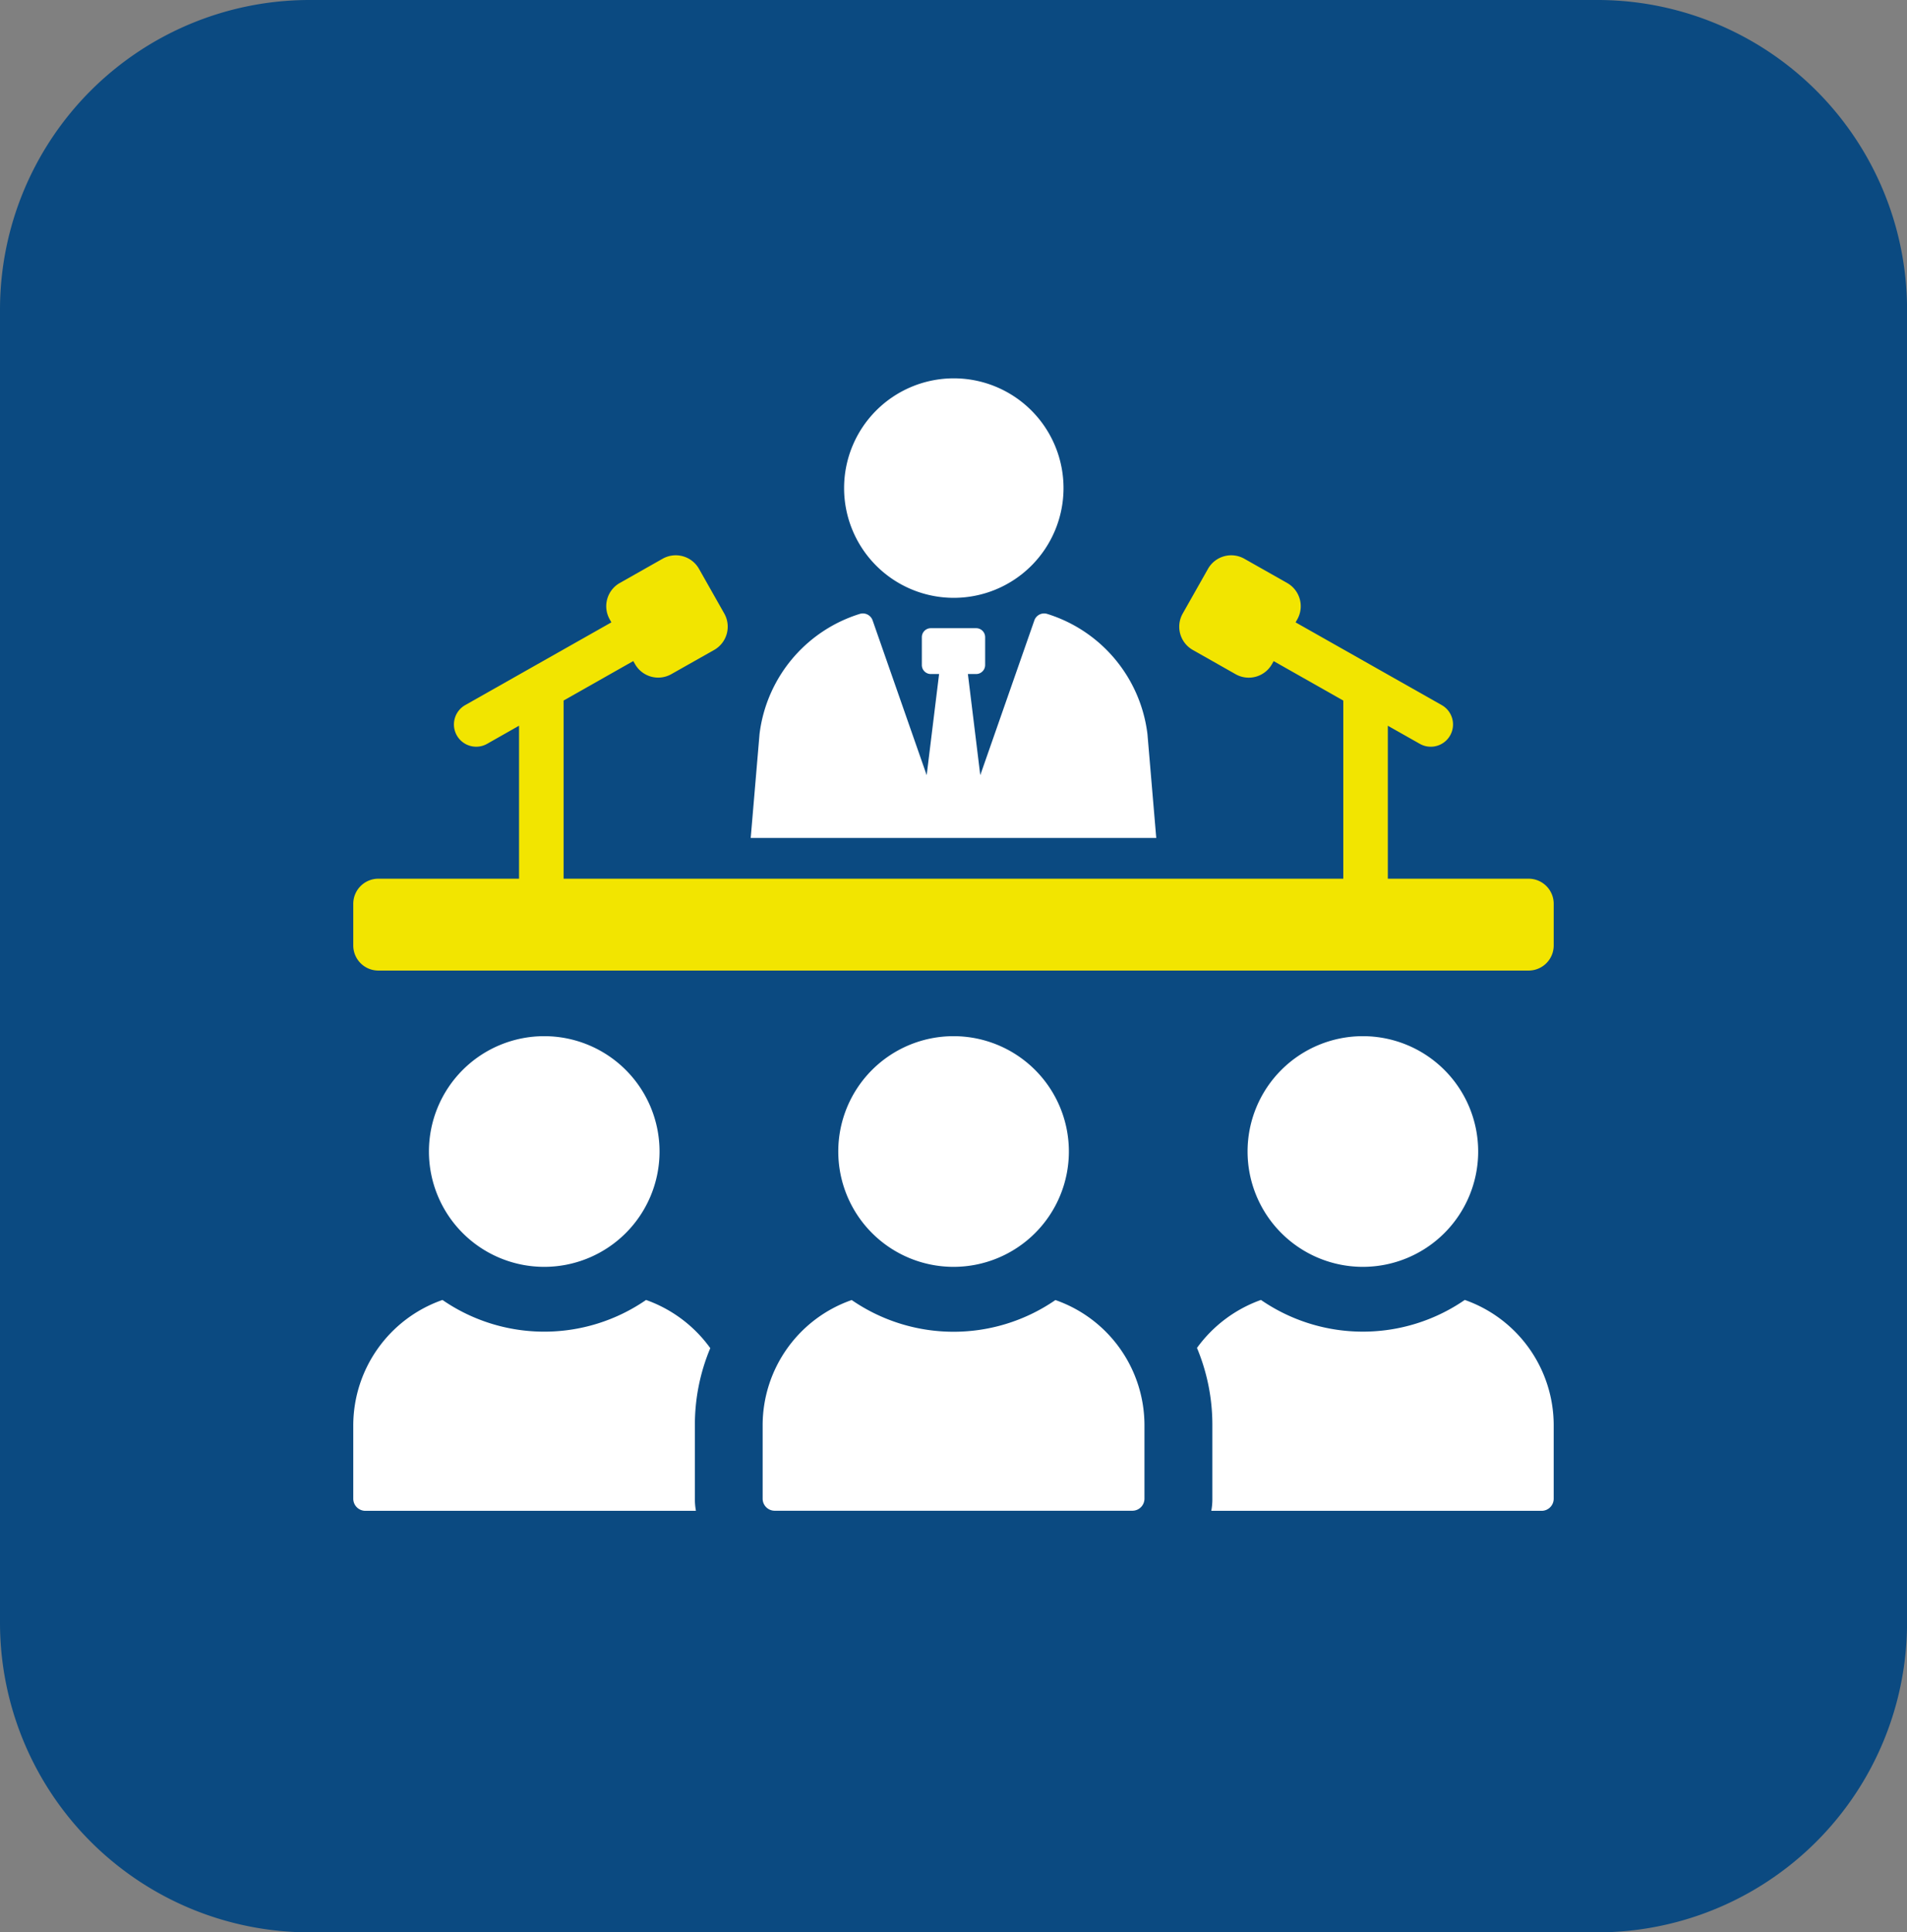 <svg xmlns="http://www.w3.org/2000/svg" width="148.758" height="150.689" viewBox="0 0 148.758 150.689">
  <rect x="0" y="0" width="148.758" height="150.689" fill="#808080" stroke="none"/>
  <g id="그룹_1683" data-name="그룹 1683" transform="translate(-111.386 -827.482)">
    <path id="패스_5325" data-name="패스 5325" d="M54.436,166.24H154.9a24.149,24.149,0,0,1,24.15,24.148V292.781a24.149,24.149,0,0,1-24.15,24.148H54.436a24.148,24.148,0,0,1-24.148-24.148V190.388A24.148,24.148,0,0,1,54.436,166.24" transform="translate(81.098 661.242)" fill="#0b4a81"/>
    <path id="패스_5384" data-name="패스 5384" d="M138.336,206.926H48.607a1.957,1.957,0,0,0-1.957,1.957v3.251a1.956,1.956,0,0,0,1.955,1.955h89.73a1.958,1.958,0,0,0,1.957-1.957v-3.249a1.957,1.957,0,0,0-1.957-1.957" transform="translate(92.293 689.08)" fill="#f2e500"/>
    <path id="패스_5385" data-name="패스 5385" d="M74.5,230.191a10.493,10.493,0,0,0-5.011-3.761,13.989,13.989,0,0,1-15.882,0,10.376,10.376,0,0,0-6.958,9.747v5.745a.946.946,0,0,0,.95.952H73.38a4.91,4.91,0,0,1-.083-.952v-5.745a15.443,15.443,0,0,1,1.2-5.986" transform="translate(92.294 702.426)" fill="#fff"/>
    <path id="패스_5386" data-name="패스 5386" d="M50.155,223.211a8.994,8.994,0,1,0,8.994-8.994,8.992,8.992,0,0,0-8.994,8.994" transform="translate(94.691 694.069)" fill="#fff"/>
    <path id="패스_5387" data-name="패스 5387" d="M106.619,226.429a14.014,14.014,0,0,1-15.9,0,10.525,10.525,0,0,0-4.99,3.742,15.561,15.561,0,0,1,1.2,6.006v5.745a4.81,4.81,0,0,1-.084.953h25.78a.944.944,0,0,0,.93-.953v-5.745a10.362,10.362,0,0,0-6.937-9.748" transform="translate(119.029 702.425)" fill="#fff"/>
    <path id="패스_5388" data-name="패스 5388" d="M88.071,223.211a8.994,8.994,0,1,0,8.992-8.994,8.99,8.99,0,0,0-8.992,8.994" transform="translate(120.634 694.069)" fill="#fff"/>
    <path id="패스_5389" data-name="패스 5389" d="M88.45,226.434a14,14,0,0,1-15.892,0,10.345,10.345,0,0,0-6.947,9.75v5.74a.941.941,0,0,0,.941.941h27.9a.942.942,0,0,0,.943-.941v-5.74a10.344,10.344,0,0,0-6.949-9.75" transform="translate(105.266 702.428)" fill="#fff"/>
    <path id="패스_5390" data-name="패스 5390" d="M69.114,223.211a8.994,8.994,0,1,0,8.99-8.994,8.99,8.99,0,0,0-8.99,8.994" transform="translate(107.663 694.069)" fill="#fff"/>
    <path id="패스_5391" data-name="패스 5391" d="M77.941,200.874a8.558,8.558,0,1,0-8.558-8.558,8.558,8.558,0,0,0,8.558,8.558" transform="translate(107.848 673.228)" fill="#fff"/>
    <path id="패스_5392" data-name="패스 5392" d="M72.4,196.493l-1.972-3.485a2.085,2.085,0,0,0-2.838-.788l-3.341,1.891a2.081,2.081,0,0,0-.785,2.838l.13.232-11.4,6.451a1.735,1.735,0,0,0,.857,3.246,1.709,1.709,0,0,0,.852-.226l2.488-1.411v14.668h3.475V203.277L65.3,200.2l.135.232a2.079,2.079,0,0,0,2.835.788l3.342-1.888a2.086,2.086,0,0,0,.787-2.841" transform="translate(95.484 678.834)" fill="#f2e500"/>
    <path id="패스_5393" data-name="패스 5393" d="M96.006,204.05a11.235,11.235,0,0,0-7.838-9.374.808.808,0,0,0-.985.515l-4.217,12.066L82,199.37h.645a.705.705,0,0,0,.7-.706v-2.169a.7.7,0,0,0-.7-.7H79.108a.7.7,0,0,0-.7.7v2.169a.7.7,0,0,0,.7.706h.645l-.968,7.887-4.216-12.066a.807.807,0,0,0-.985-.515,11.233,11.233,0,0,0-7.837,9.371l-.689,8.106H96.693Z" transform="translate(104.888 680.675)" fill="#fff"/>
    <path id="패스_5394" data-name="패스 5394" d="M105.381,203.633l-11.4-6.451.131-.232a2.081,2.081,0,0,0-.788-2.838l-3.338-1.89a2.082,2.082,0,0,0-2.838.787l-1.972,3.485a2.083,2.083,0,0,0,.788,2.84l3.338,1.89a2.082,2.082,0,0,0,2.838-.788l.131-.232,5.432,3.077v16.632h3.473V205.243l2.494,1.41a1.716,1.716,0,0,0,.851.226,1.735,1.735,0,0,0,.859-3.246" transform="translate(118.469 678.834)" fill="#f2e500"/>
  </g>
</svg>
